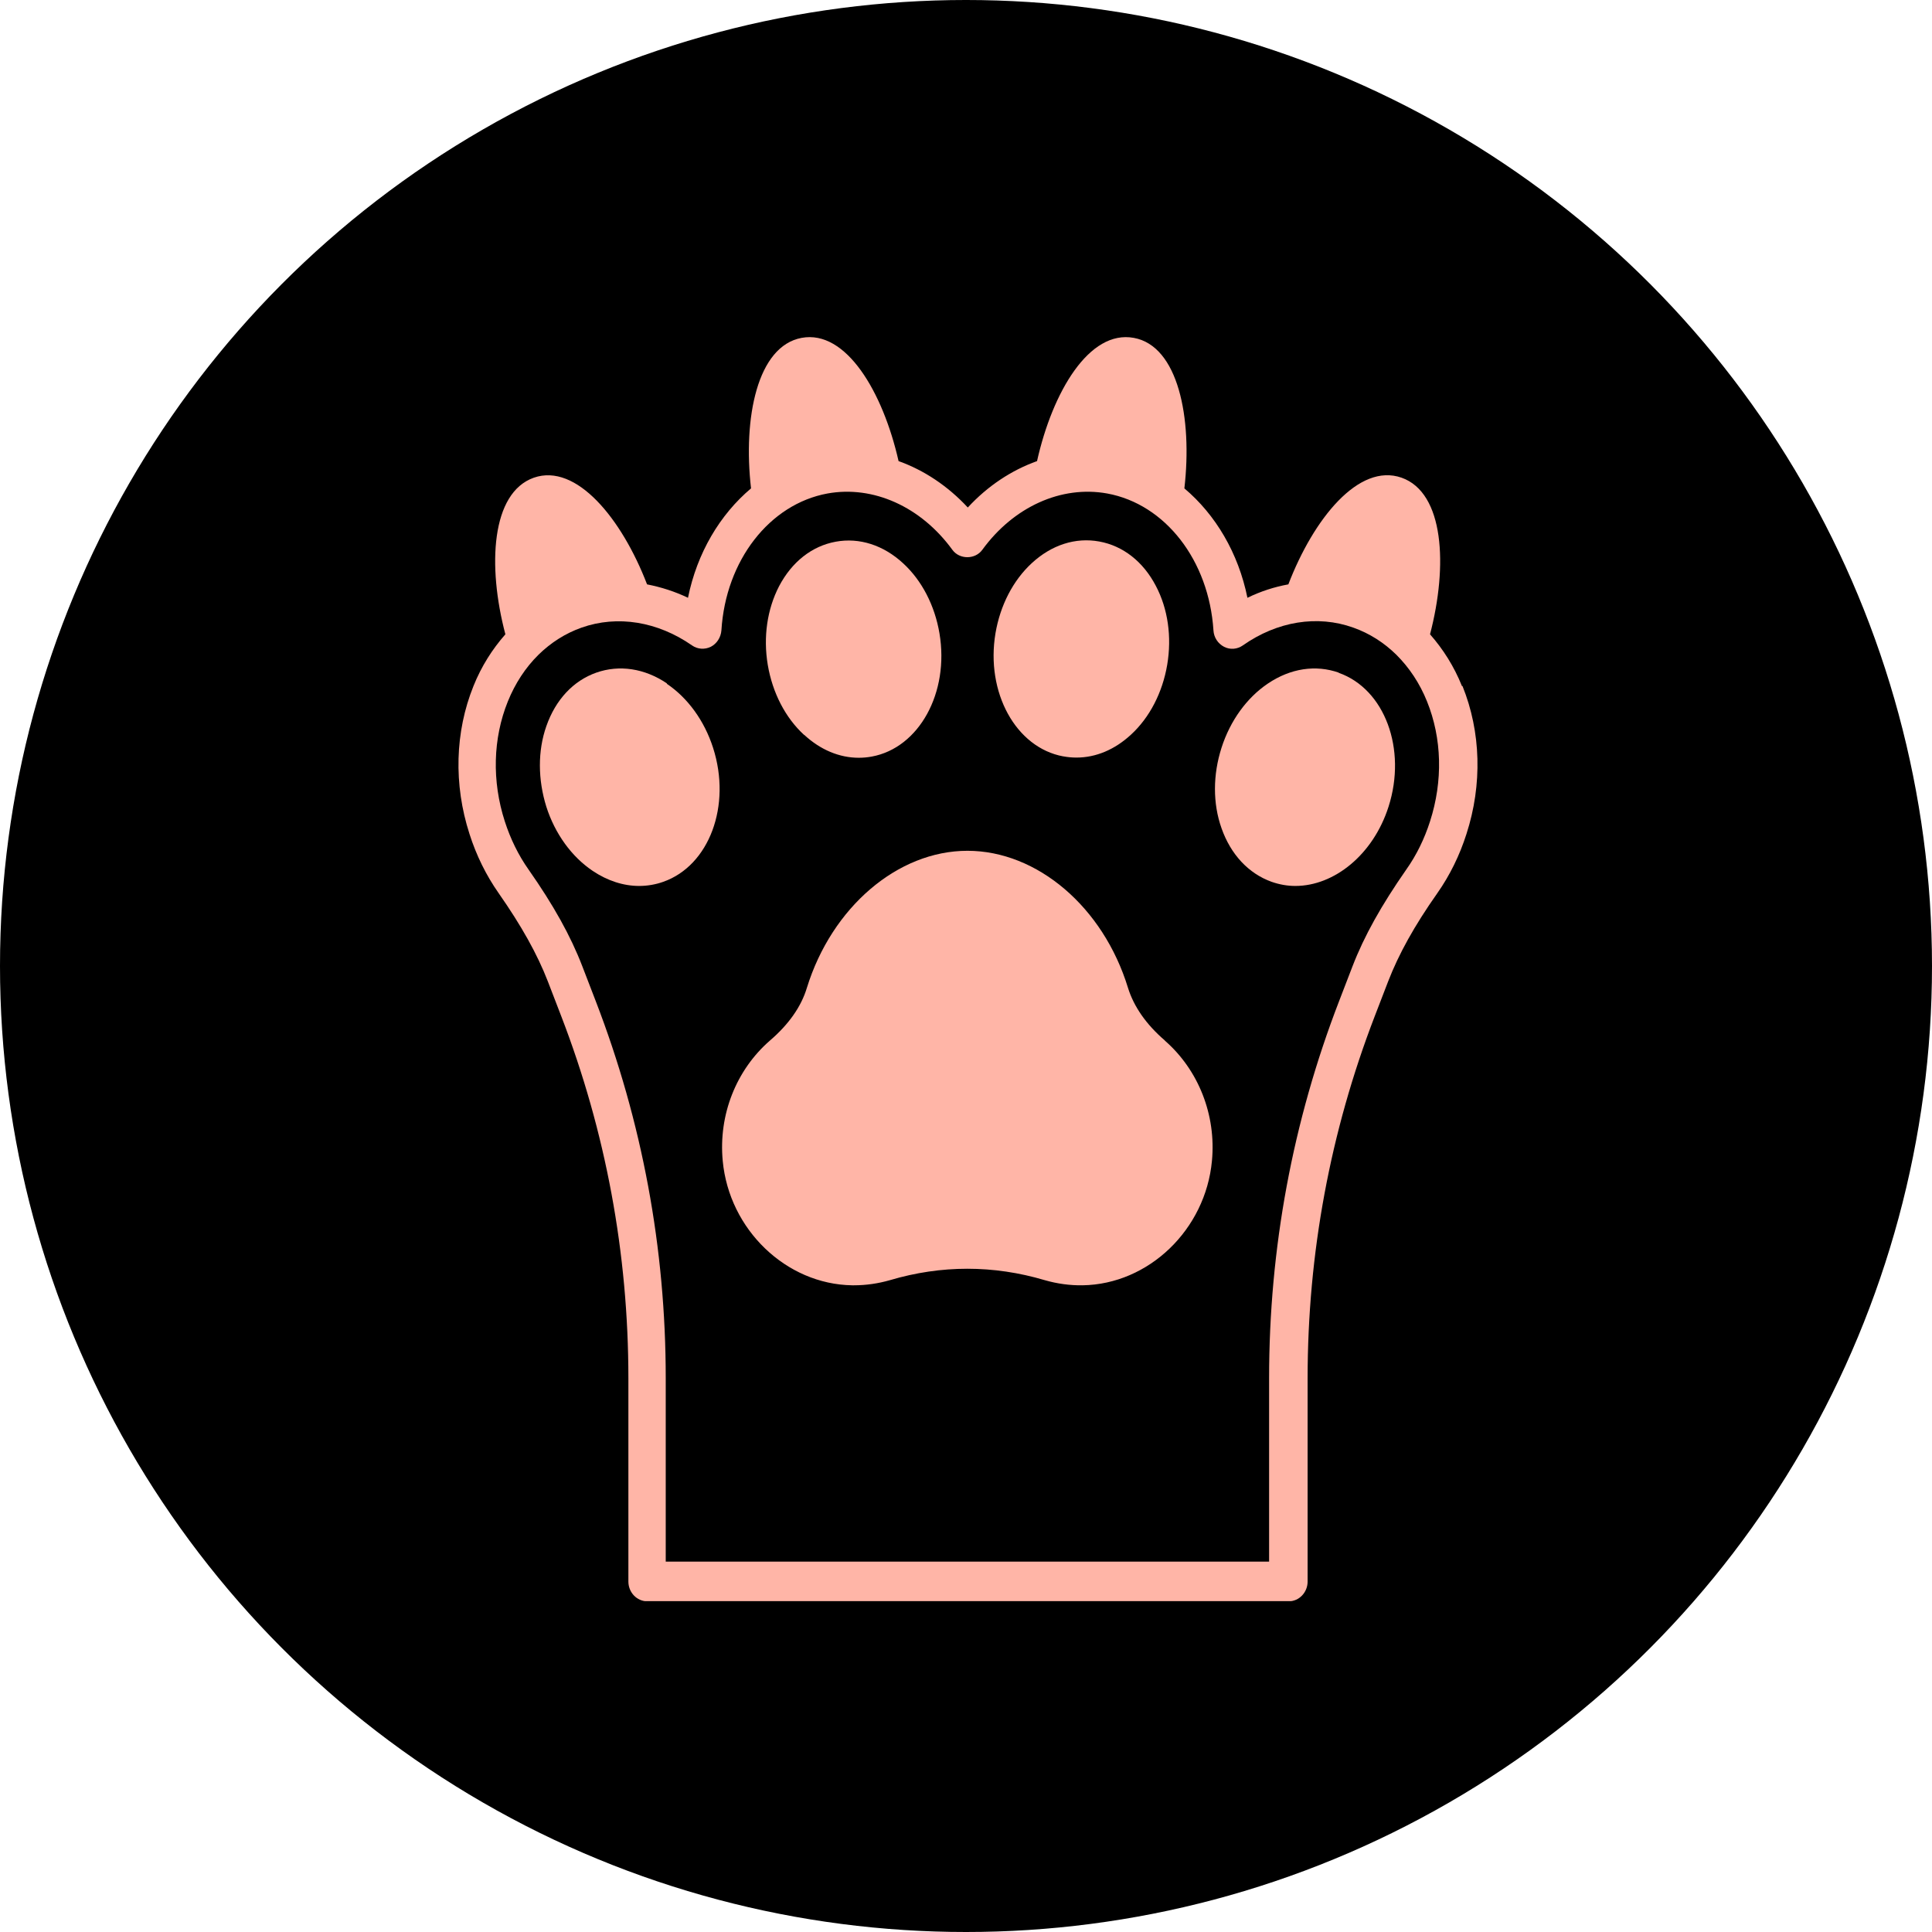 <svg width="60" height="60" viewBox="0 0 60 60" fill="none" xmlns="http://www.w3.org/2000/svg">
<circle cx="30" cy="30" r="30" fill="black"/>
<g clip-path="url(#clip0_500_191)">
<path d="M33.026 23.49C33.161 23.515 33.295 23.527 33.43 23.527C34.034 23.527 34.62 23.281 35.124 22.815C35.704 22.282 36.102 21.509 36.249 20.644C36.395 19.779 36.272 18.908 35.897 18.197C35.504 17.442 34.877 16.951 34.139 16.817C33.401 16.682 32.657 16.921 32.041 17.491C31.462 18.025 31.063 18.798 30.916 19.663C30.606 21.503 31.549 23.22 33.02 23.49H33.026ZM41.575 20.889C40.86 20.638 40.081 20.754 39.377 21.227C38.721 21.668 38.206 22.38 37.936 23.22C37.666 24.06 37.661 24.95 37.936 25.723C38.223 26.538 38.774 27.127 39.489 27.385C39.735 27.471 39.981 27.514 40.227 27.514C41.44 27.514 42.647 26.538 43.122 25.054C43.696 23.263 43.004 21.398 41.575 20.895V20.889ZM24.975 22.821C25.479 23.288 26.071 23.533 26.669 23.533C26.803 23.533 26.938 23.521 27.073 23.496C28.544 23.226 29.487 21.509 29.176 19.669C29.03 18.804 28.631 18.031 28.051 17.497C27.436 16.927 26.686 16.688 25.954 16.823C25.215 16.958 24.594 17.448 24.196 18.203C23.827 18.914 23.698 19.779 23.844 20.65C23.991 21.515 24.389 22.288 24.969 22.821H24.975Z" fill="#FFB5A7"/>
<path d="M45.402 21.306C45.156 20.693 44.816 20.159 44.411 19.699C44.968 17.571 44.851 15.302 43.527 14.835C42.197 14.369 40.796 16.105 40.011 18.148C39.578 18.227 39.156 18.362 38.74 18.565C38.458 17.172 37.749 15.982 36.782 15.167C37.035 12.977 36.589 10.744 35.212 10.493C33.824 10.235 32.687 12.173 32.206 14.32C31.415 14.602 30.671 15.093 30.056 15.761C29.435 15.093 28.697 14.602 27.906 14.32C27.419 12.173 26.277 10.235 24.894 10.493C23.517 10.75 23.072 12.977 23.324 15.167C22.357 15.982 21.648 17.172 21.366 18.565C20.956 18.368 20.529 18.233 20.095 18.148C19.31 16.105 17.898 14.375 16.579 14.835C15.255 15.302 15.132 17.571 15.695 19.699C15.29 20.159 14.95 20.693 14.704 21.306C14.13 22.729 14.083 24.361 14.581 25.901C14.792 26.563 15.097 27.183 15.484 27.735C16.199 28.759 16.685 29.63 17.013 30.476L17.429 31.556C18.812 35.144 19.515 38.928 19.515 42.805V49.117C19.515 49.454 19.779 49.73 20.101 49.73H40.023C40.345 49.73 40.609 49.454 40.609 49.117V42.805C40.609 38.935 41.312 35.144 42.695 31.556L43.111 30.476C43.439 29.63 43.919 28.759 44.64 27.735C45.027 27.183 45.331 26.563 45.542 25.901C46.04 24.361 45.993 22.729 45.419 21.306H45.402ZM44.411 25.508C44.236 26.054 43.99 26.557 43.673 27.005C42.9 28.115 42.367 29.066 42.003 30.01L41.587 31.09C40.146 34.825 39.413 38.769 39.413 42.799V48.497H20.675V42.799C20.675 38.769 19.943 34.831 18.501 31.09L18.085 30.01C17.722 29.066 17.189 28.109 16.415 27.005C16.099 26.557 15.853 26.054 15.677 25.508C15.273 24.257 15.308 22.932 15.771 21.785C15.999 21.221 16.322 20.73 16.72 20.337C17.107 19.957 17.558 19.669 18.062 19.491C19.175 19.098 20.423 19.301 21.49 20.043C21.665 20.166 21.888 20.178 22.076 20.086C22.263 19.988 22.386 19.797 22.404 19.577C22.538 17.405 23.898 15.657 25.697 15.326C27.12 15.068 28.603 15.737 29.576 17.074C29.798 17.381 30.285 17.381 30.507 17.074C31.48 15.737 32.962 15.068 34.386 15.326C36.191 15.657 37.544 17.405 37.685 19.577C37.697 19.797 37.825 19.988 38.013 20.086C38.2 20.184 38.423 20.166 38.599 20.043C39.665 19.294 40.913 19.092 42.027 19.491C42.531 19.669 42.982 19.957 43.368 20.337C43.761 20.73 44.089 21.214 44.318 21.785C44.781 22.932 44.816 24.251 44.411 25.508Z" fill="#FFB5A7"/>
<path d="M20.717 21.227C20.019 20.754 19.234 20.638 18.519 20.889C17.804 21.141 17.254 21.73 16.967 22.552C16.697 23.318 16.703 24.208 16.967 25.054C17.236 25.894 17.752 26.606 18.408 27.047C18.865 27.354 19.363 27.514 19.849 27.514C20.101 27.514 20.359 27.471 20.599 27.385C22.029 26.882 22.721 25.017 22.146 23.226C21.877 22.386 21.361 21.674 20.705 21.233L20.717 21.227ZM36.179 32.316C35.593 31.813 35.213 31.261 35.031 30.679C34.263 28.17 32.213 26.422 30.045 26.422C27.877 26.422 25.832 28.176 25.058 30.679C24.883 31.261 24.496 31.813 23.91 32.316C22.861 33.23 22.31 34.623 22.445 36.052C22.644 38.186 24.414 39.885 26.465 39.916C26.482 39.916 26.506 39.916 26.523 39.916C26.898 39.916 27.273 39.861 27.637 39.757C29.23 39.284 30.853 39.284 32.447 39.757C32.828 39.867 33.226 39.922 33.619 39.916C35.676 39.885 37.439 38.186 37.638 36.052C37.773 34.629 37.222 33.23 36.174 32.316H36.179Z" fill="#FFB5A7"/>
</g>
<defs>
<clipPath id="clip0_500_191">
<rect width="37.5" height="39.256" fill="white" transform="translate(11.3 10.468)"/>
</clipPath>
</defs>
</svg>

